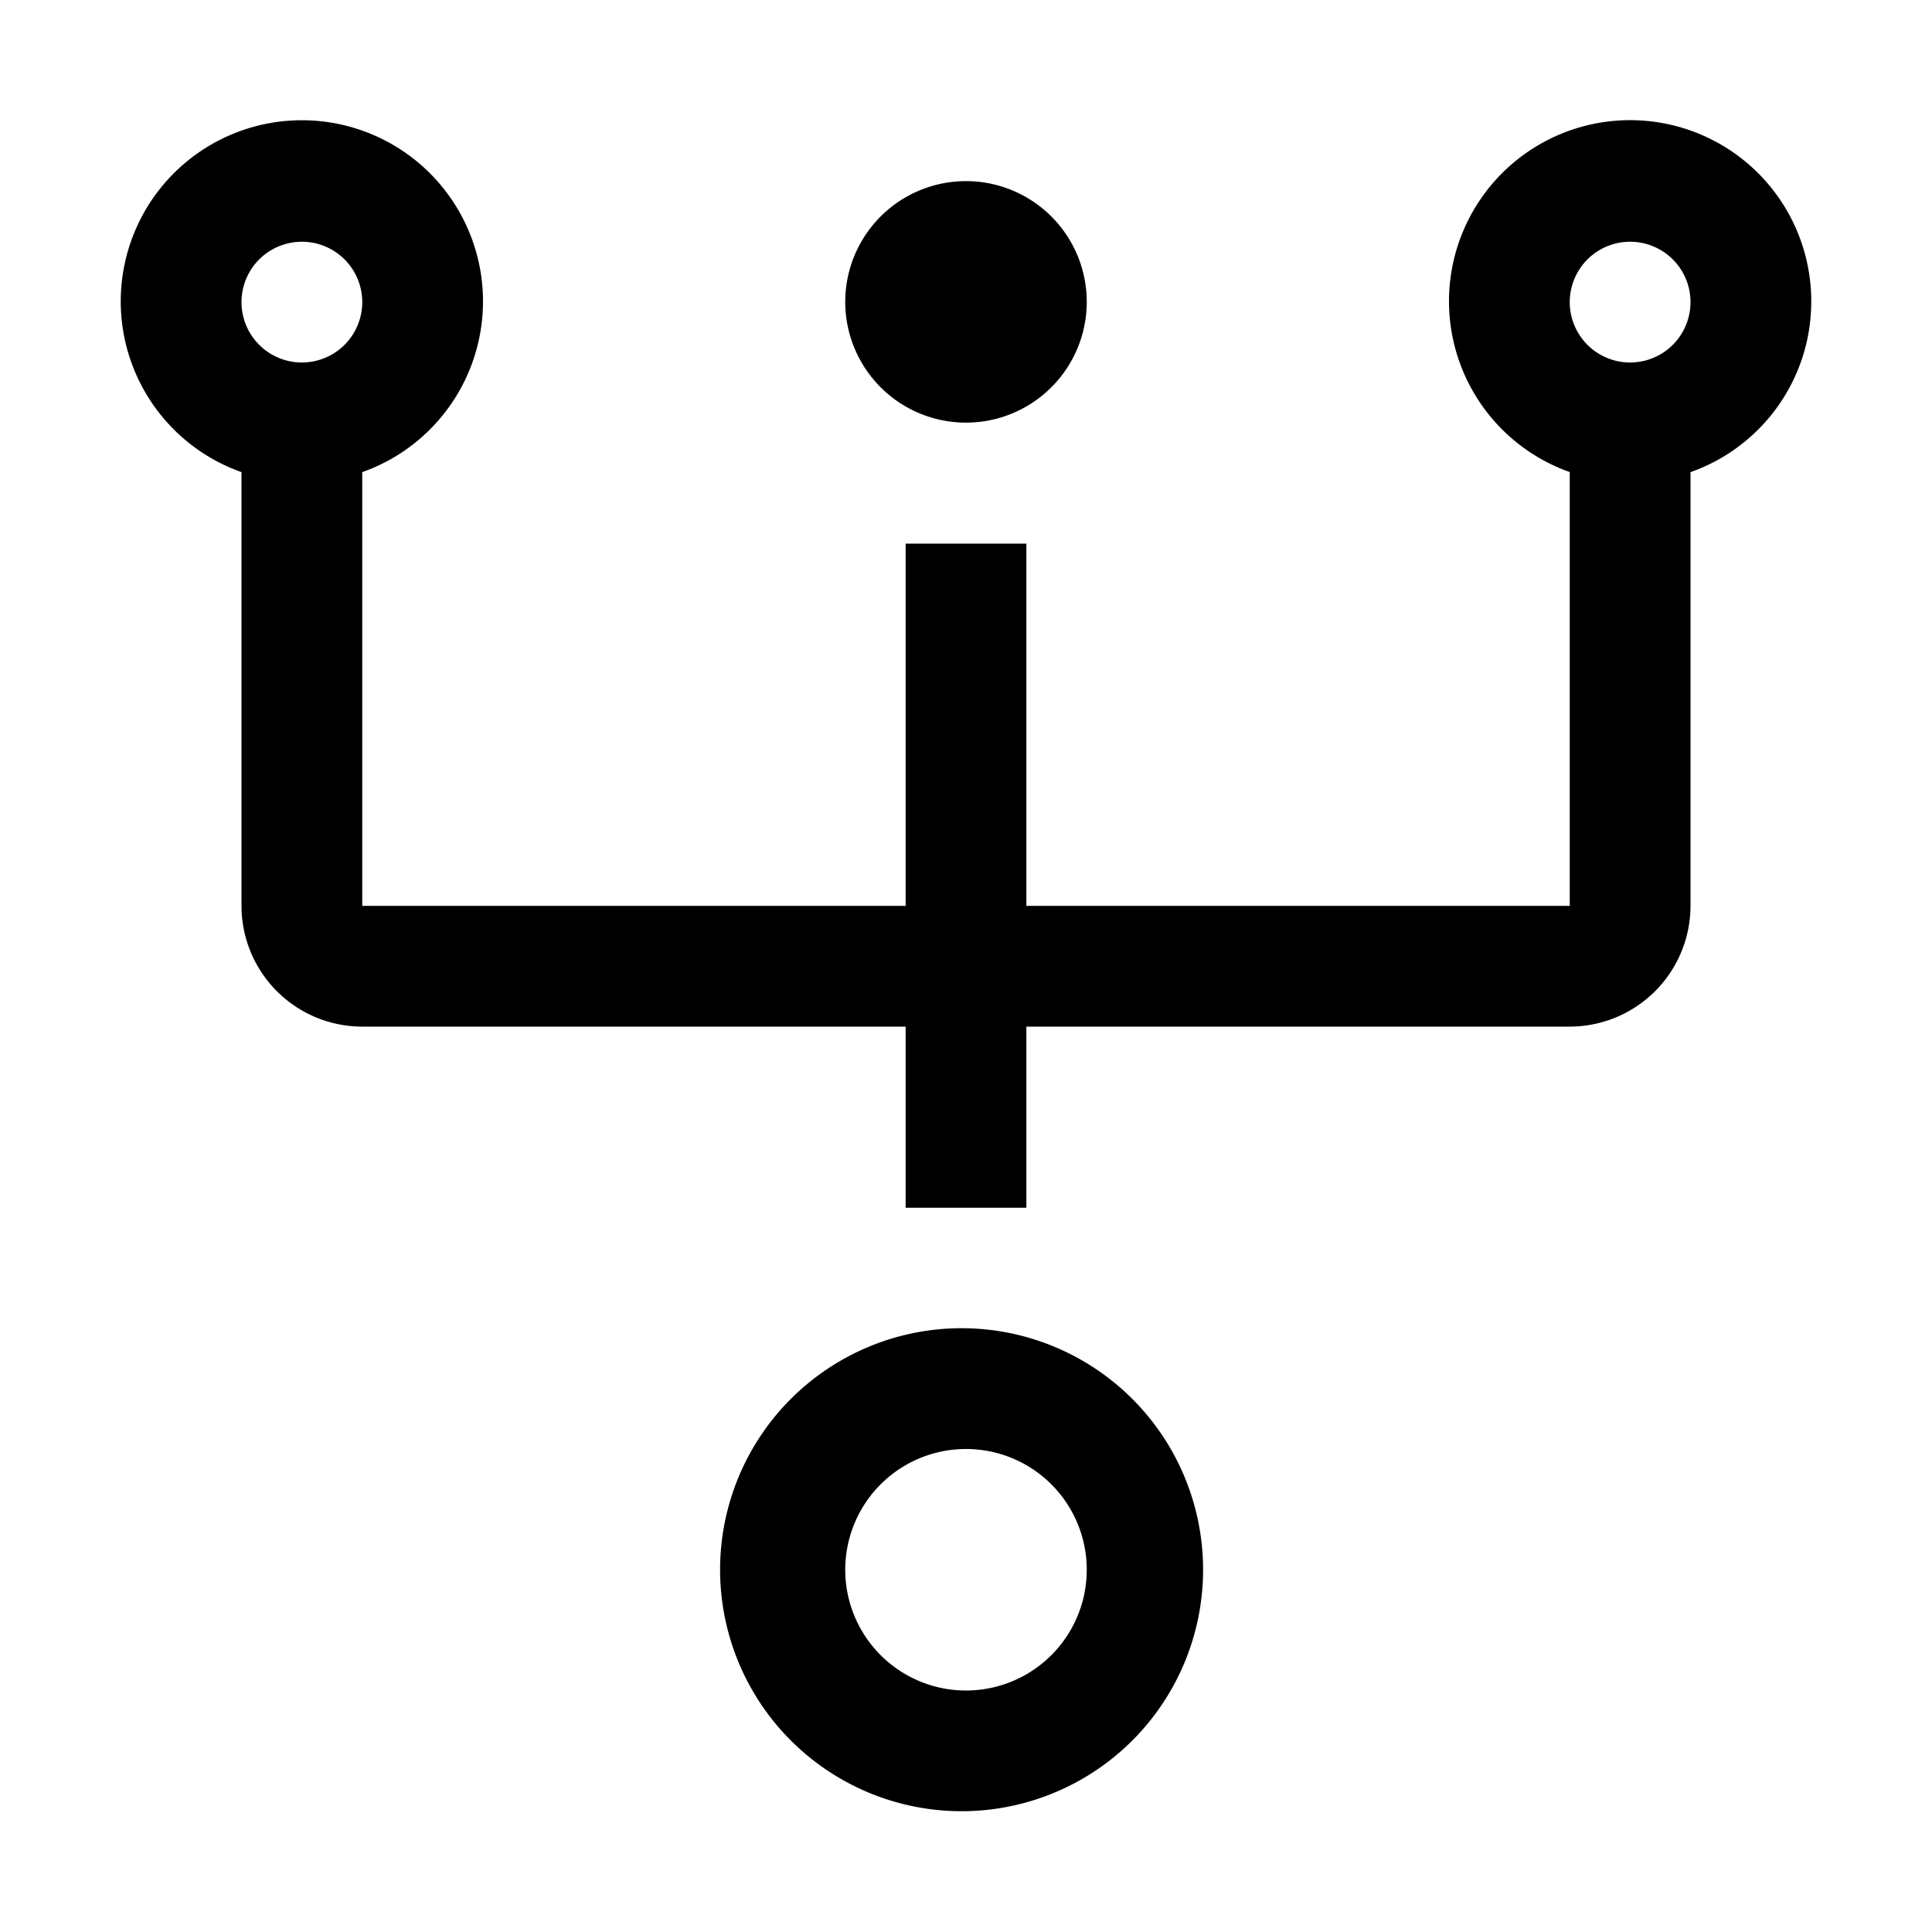 <svg width="32" height="32" fill="currentColor" viewBox="0 0 24 24" xmlns="http://www.w3.org/2000/svg">
<path d="M12 16.5a3 3 0 1 0 0 5.999 3 3 0 0 0 0-5.999Zm0 4.5a1.5 1.5 0 1 1 0-3 1.5 1.5 0 0 1 0 3Z"></path>
<path d="M22.5 3.753a2.25 2.25 0 1 0-3 2.111v5.389h-6.75v-4.5h-1.5v4.5H4.5V5.865a2.25 2.25 0 1 0-1.5 0v5.388a1.501 1.501 0 0 0 1.5 1.5h6.75v2.25h1.5v-2.25h6.75a1.502 1.502 0 0 0 1.5-1.5V5.865a2.246 2.246 0 0 0 1.5-2.112Zm-18.75-.75a.75.75 0 1 1 0 1.5.75.75 0 0 1 0-1.5Zm16.5 1.5a.75.75 0 1 1 0-1.5.75.75 0 0 1 0 1.5Z"></path>
<path d="M12 5.25a1.5 1.5 0 1 0 0-3 1.5 1.5 0 0 0 0 3Z"></path>
</svg>